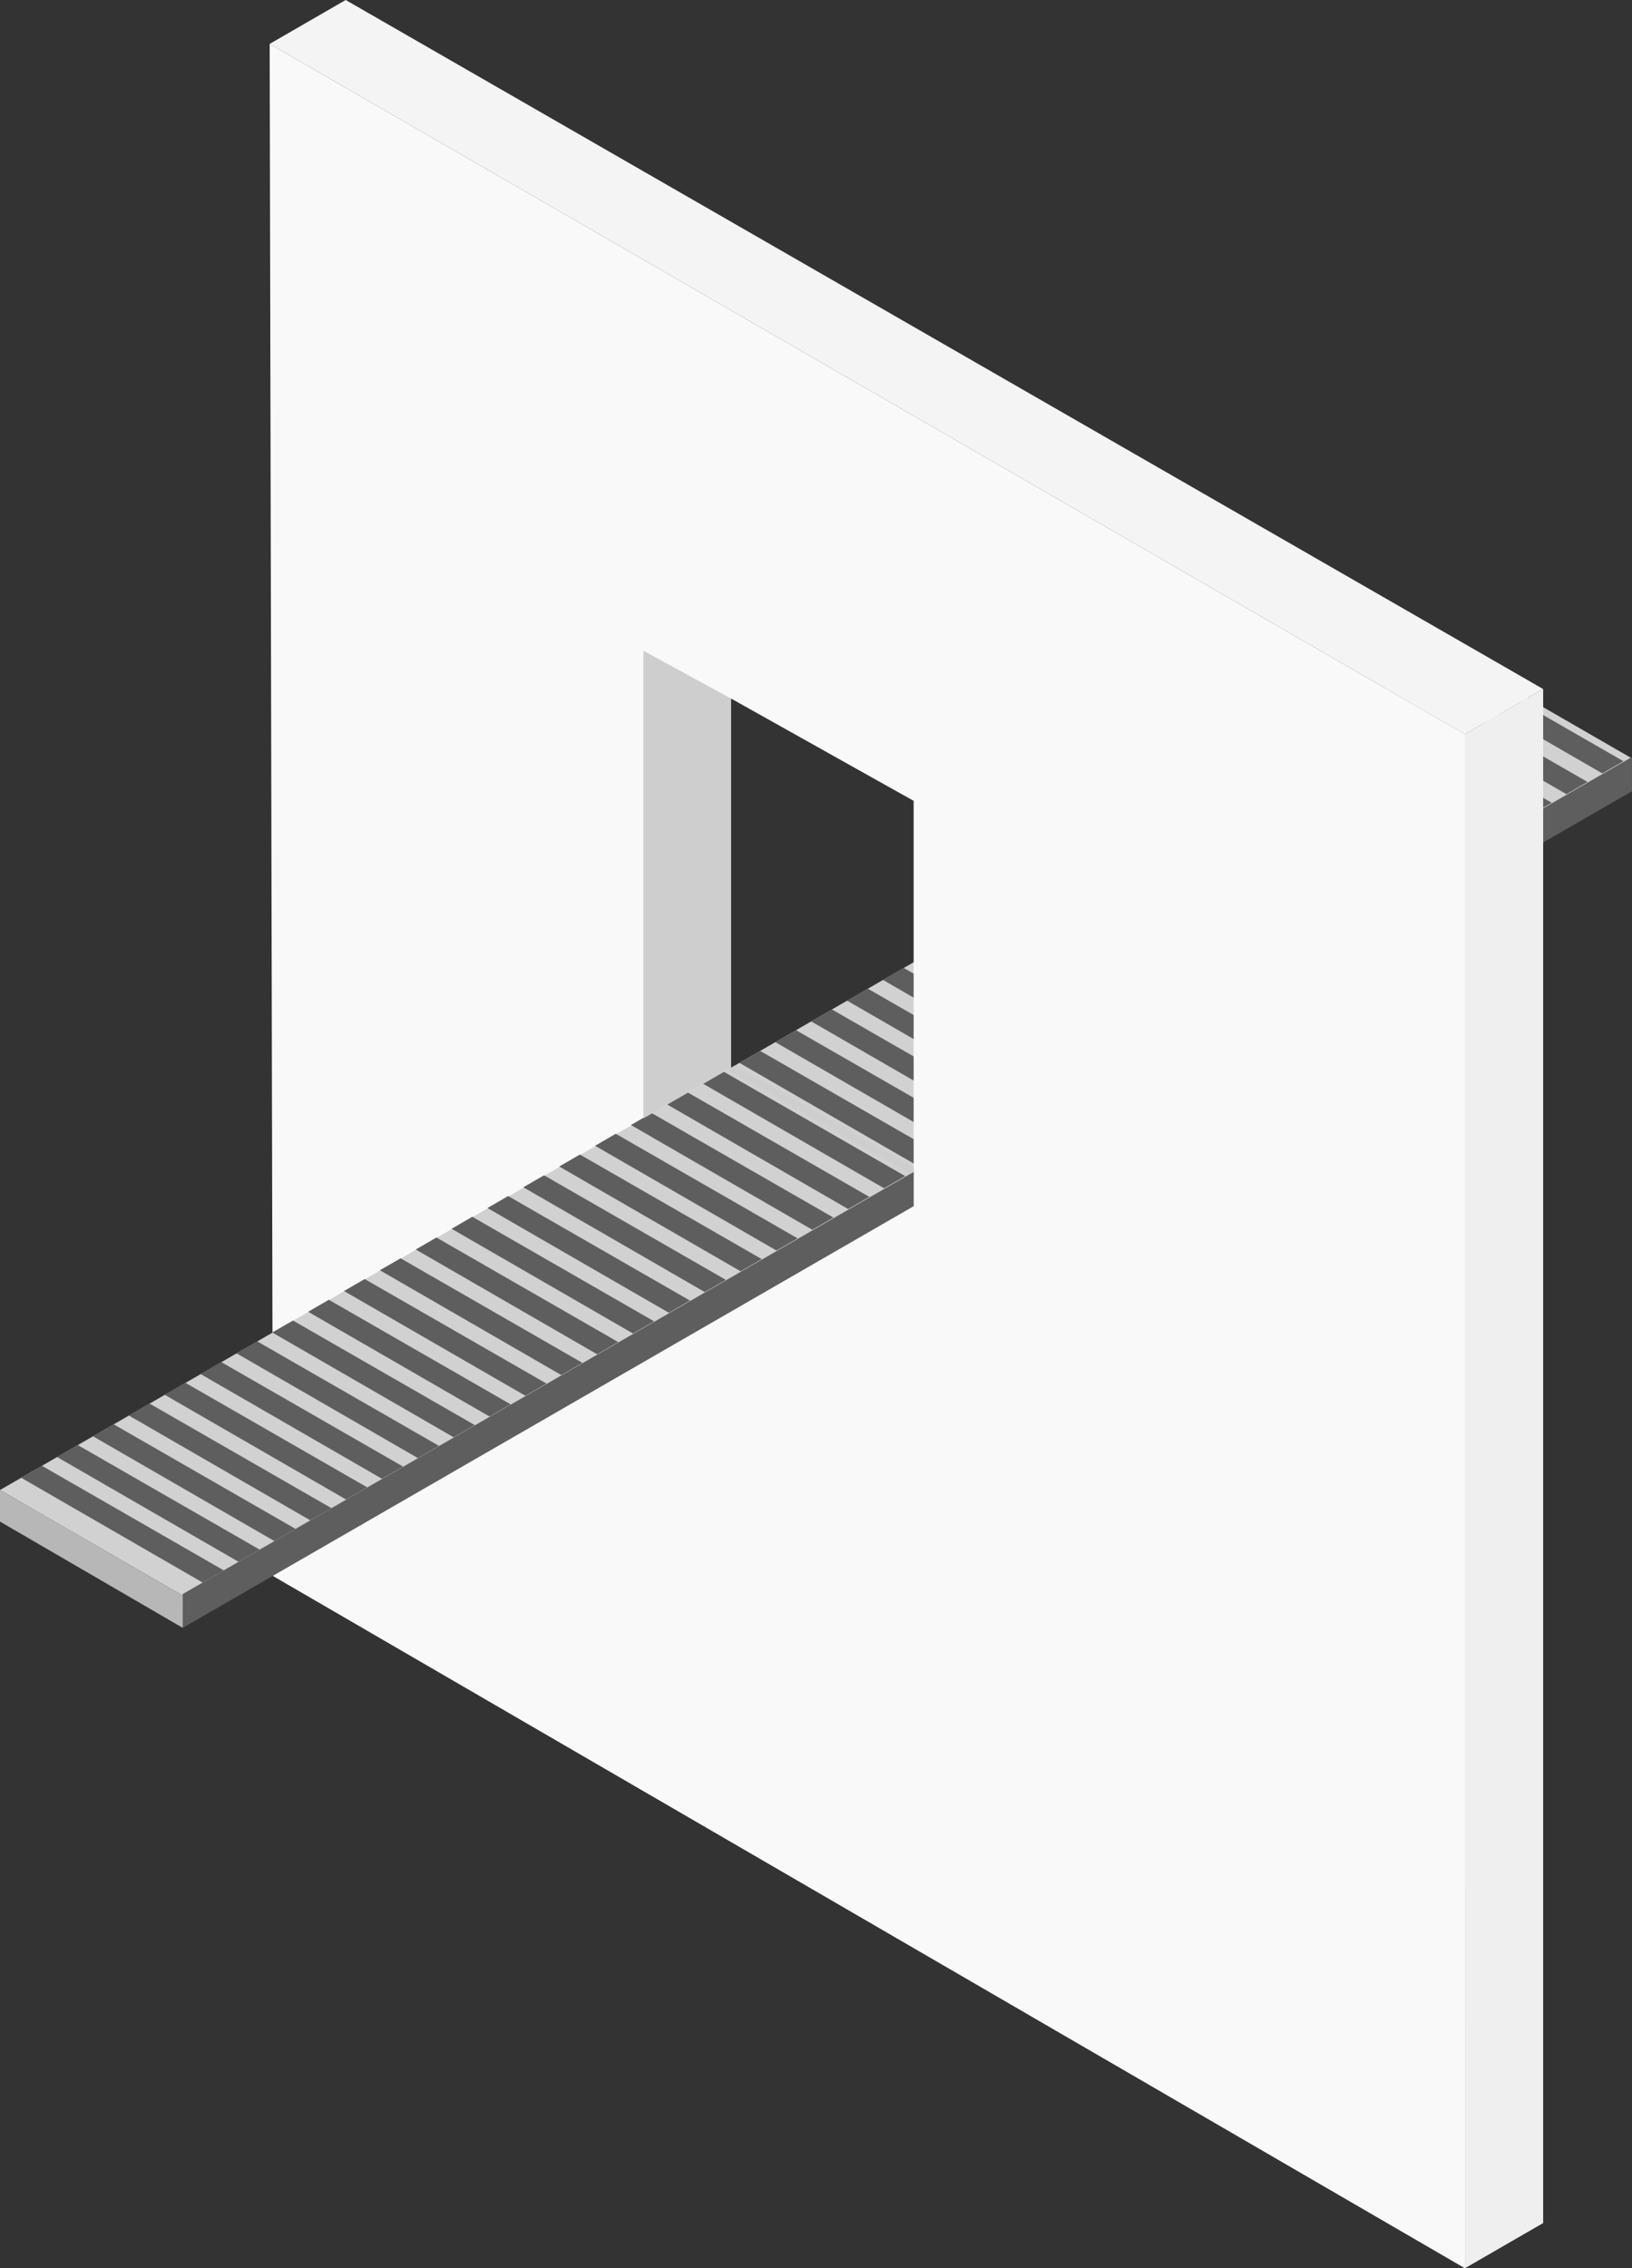 <?xml version="1.0" encoding="UTF-8"?><svg id="_イヤー_2" xmlns="http://www.w3.org/2000/svg" viewBox="0 0 405.78 563.77"><rect x="0" y="0" width="405.78" height="563.77" fill="#333333" stroke="none"/><defs><style>.cls-1{fill:#b7b7b7;}.cls-2{fill:#f4f4f4;}.cls-3{fill:#d1d1d1;}.cls-4{fill:#f9f9f9;}.cls-5{fill:#efefef;}.cls-6{fill:#cecece;}.cls-7{fill:#5e5e5e;}</style></defs><g id="parts"><g><g><polygon class="cls-3" points="224.02 293.45 405.78 188.51 360.33 162.29 178.58 267.22 224.02 293.45"/><polygon class="cls-7" points="405.77 196.67 405.77 188.15 224.01 293.08 224.01 301.48 405.77 196.67"/><polygon class="cls-1" points="224.01 301.48 178.58 275.07 178.58 267.22 224.02 293.45 224.01 301.48"/><g><polygon class="cls-7" points="183.86 264.18 228.97 290.22 234.21 287.19 189.01 261.2 183.86 264.18"/><polygon class="cls-7" points="192.77 259.02 237.88 285.06 243.13 282.03 197.92 256.05 192.77 259.02"/><polygon class="cls-7" points="201.69 253.86 246.8 279.91 252.05 276.88 206.84 250.89 201.69 253.86"/><polygon class="cls-7" points="210.61 248.7 255.72 274.75 260.97 271.72 215.76 245.73 210.61 248.7"/><polygon class="cls-7" points="219.53 243.55 264.64 269.59 269.88 266.56 224.68 240.57 219.53 243.55"/><polygon class="cls-7" points="228.44 238.39 273.55 264.43 278.8 261.4 233.59 235.42 228.44 238.39"/><polygon class="cls-7" points="237.36 233.23 282.47 259.28 287.72 256.25 242.51 230.26 237.36 233.23"/><polygon class="cls-7" points="246.28 228.07 291.39 254.12 296.64 251.09 251.43 225.1 246.28 228.07"/><polygon class="cls-7" points="255.2 222.92 300.31 248.96 305.55 245.93 260.35 219.94 255.2 222.92"/><polygon class="cls-7" points="264.11 217.76 309.22 243.8 314.47 240.77 269.26 214.79 264.11 217.76"/><polygon class="cls-7" points="273.03 212.6 318.14 238.65 323.39 235.62 278.18 209.63 273.03 212.6"/><polygon class="cls-7" points="281.95 207.44 327.06 233.49 332.31 230.46 287.1 204.47 281.95 207.44"/><polygon class="cls-7" points="290.87 202.29 335.98 228.33 341.22 225.3 296.02 199.31 290.87 202.29"/><polygon class="cls-7" points="299.78 197.13 344.89 223.17 350.14 220.14 304.93 194.16 299.78 197.13"/><polygon class="cls-7" points="308.7 191.97 353.81 218.02 359.06 214.99 313.85 189 308.7 191.97"/><polygon class="cls-7" points="317.62 186.81 362.73 212.86 367.98 209.83 322.77 183.84 317.62 186.81"/><polygon class="cls-7" points="326.54 181.66 371.65 207.7 376.89 204.67 331.69 178.68 326.54 181.66"/><polygon class="cls-7" points="335.45 176.5 380.56 202.54 385.81 199.52 340.6 173.53 335.45 176.5"/><polygon class="cls-7" points="344.37 171.34 389.48 197.39 394.73 194.36 349.52 168.37 344.37 171.34"/><polygon class="cls-7" points="353.29 166.18 398.4 192.23 403.65 189.2 358.44 163.21 353.29 166.18"/></g></g><polygon class="cls-2" points="383.69 171.26 364.22 182.49 67.05 10.91 85.95 0 383.69 171.26"/><polygon class="cls-5" points="364.24 563.77 383.69 552.54 383.69 171.26 364.22 182.49 364.24 563.77"/><path class="cls-4" d="M364.22,182.49L67.05,10.91l.83,380.81,296.36,172.06V182.49Zm-137.05,108.77l-45.44-25.86v-91.8l45.44,25.45v92.22Z"/><g><polygon class="cls-3" points="45.44 396.57 227.2 291.63 181.75 265.41 0 370.34 45.44 396.57"/><polygon class="cls-7" points="227.19 299.79 227.19 291.27 45.43 396.2 45.43 404.6 227.19 299.79"/><polygon class="cls-1" points="45.43 404.6 0 378.19 0 370.34 45.44 396.57 45.43 404.6"/><g><polygon class="cls-7" points="5.28 367.3 50.39 393.34 55.63 390.31 10.42 364.32 5.28 367.3"/><polygon class="cls-7" points="14.19 362.14 59.3 388.18 64.55 385.15 19.34 359.17 14.19 362.14"/><polygon class="cls-7" points="23.11 356.98 68.22 383.03 73.47 380 28.26 354.01 23.11 356.98"/><polygon class="cls-7" points="32.03 351.82 77.14 377.87 82.39 374.84 37.18 348.85 32.03 351.82"/><polygon class="cls-7" points="40.95 346.67 86.06 372.71 91.3 369.68 46.09 343.69 40.95 346.67"/><polygon class="cls-7" points="49.86 341.51 94.97 367.55 100.22 364.52 55.01 338.54 49.86 341.51"/><polygon class="cls-7" points="58.78 336.35 103.89 362.4 109.14 359.37 63.93 333.38 58.78 336.35"/><polygon class="cls-7" points="67.7 331.19 112.81 357.24 118.06 354.21 72.85 328.22 67.7 331.19"/><polygon class="cls-7" points="76.62 326.04 121.73 352.08 126.97 349.05 81.76 323.06 76.62 326.04"/><polygon class="cls-7" points="85.53 320.88 130.64 346.92 135.89 343.89 90.68 317.91 85.53 320.88"/><polygon class="cls-7" points="94.45 315.72 139.56 341.77 144.81 338.74 99.6 312.75 94.45 315.72"/><polygon class="cls-7" points="103.37 310.56 148.48 336.61 153.73 333.58 108.52 307.59 103.37 310.56"/><polygon class="cls-7" points="112.29 305.41 157.4 331.45 162.64 328.42 117.43 302.43 112.29 305.41"/><polygon class="cls-7" points="121.2 300.25 166.31 326.29 171.56 323.26 126.35 297.28 121.2 300.25"/><polygon class="cls-7" points="130.12 295.09 175.23 321.14 180.48 318.11 135.27 292.12 130.12 295.09"/><polygon class="cls-7" points="139.04 289.93 184.15 315.98 189.4 312.95 144.19 286.96 139.04 289.93"/><polygon class="cls-7" points="147.96 284.78 193.07 310.82 198.31 307.79 153.1 281.8 147.96 284.78"/><polygon class="cls-7" points="156.87 279.62 201.98 305.66 207.23 302.63 162.02 276.65 156.87 279.62"/><polygon class="cls-7" points="165.79 274.46 210.9 300.51 216.15 297.48 170.94 271.49 165.79 274.46"/><polygon class="cls-7" points="174.71 269.3 219.82 295.35 225.07 292.32 179.86 266.33 174.71 269.3"/></g></g><polygon class="cls-6" points="181.75 173.61 159.97 161.74 159.97 277.98 181.75 265.41 181.75 173.61"/><polygon class="cls-6" points="181 265.89 182.8 264.79 227.19 290.22 227.19 291.27 226.36 291.75 181 265.89"/></g></g></svg>